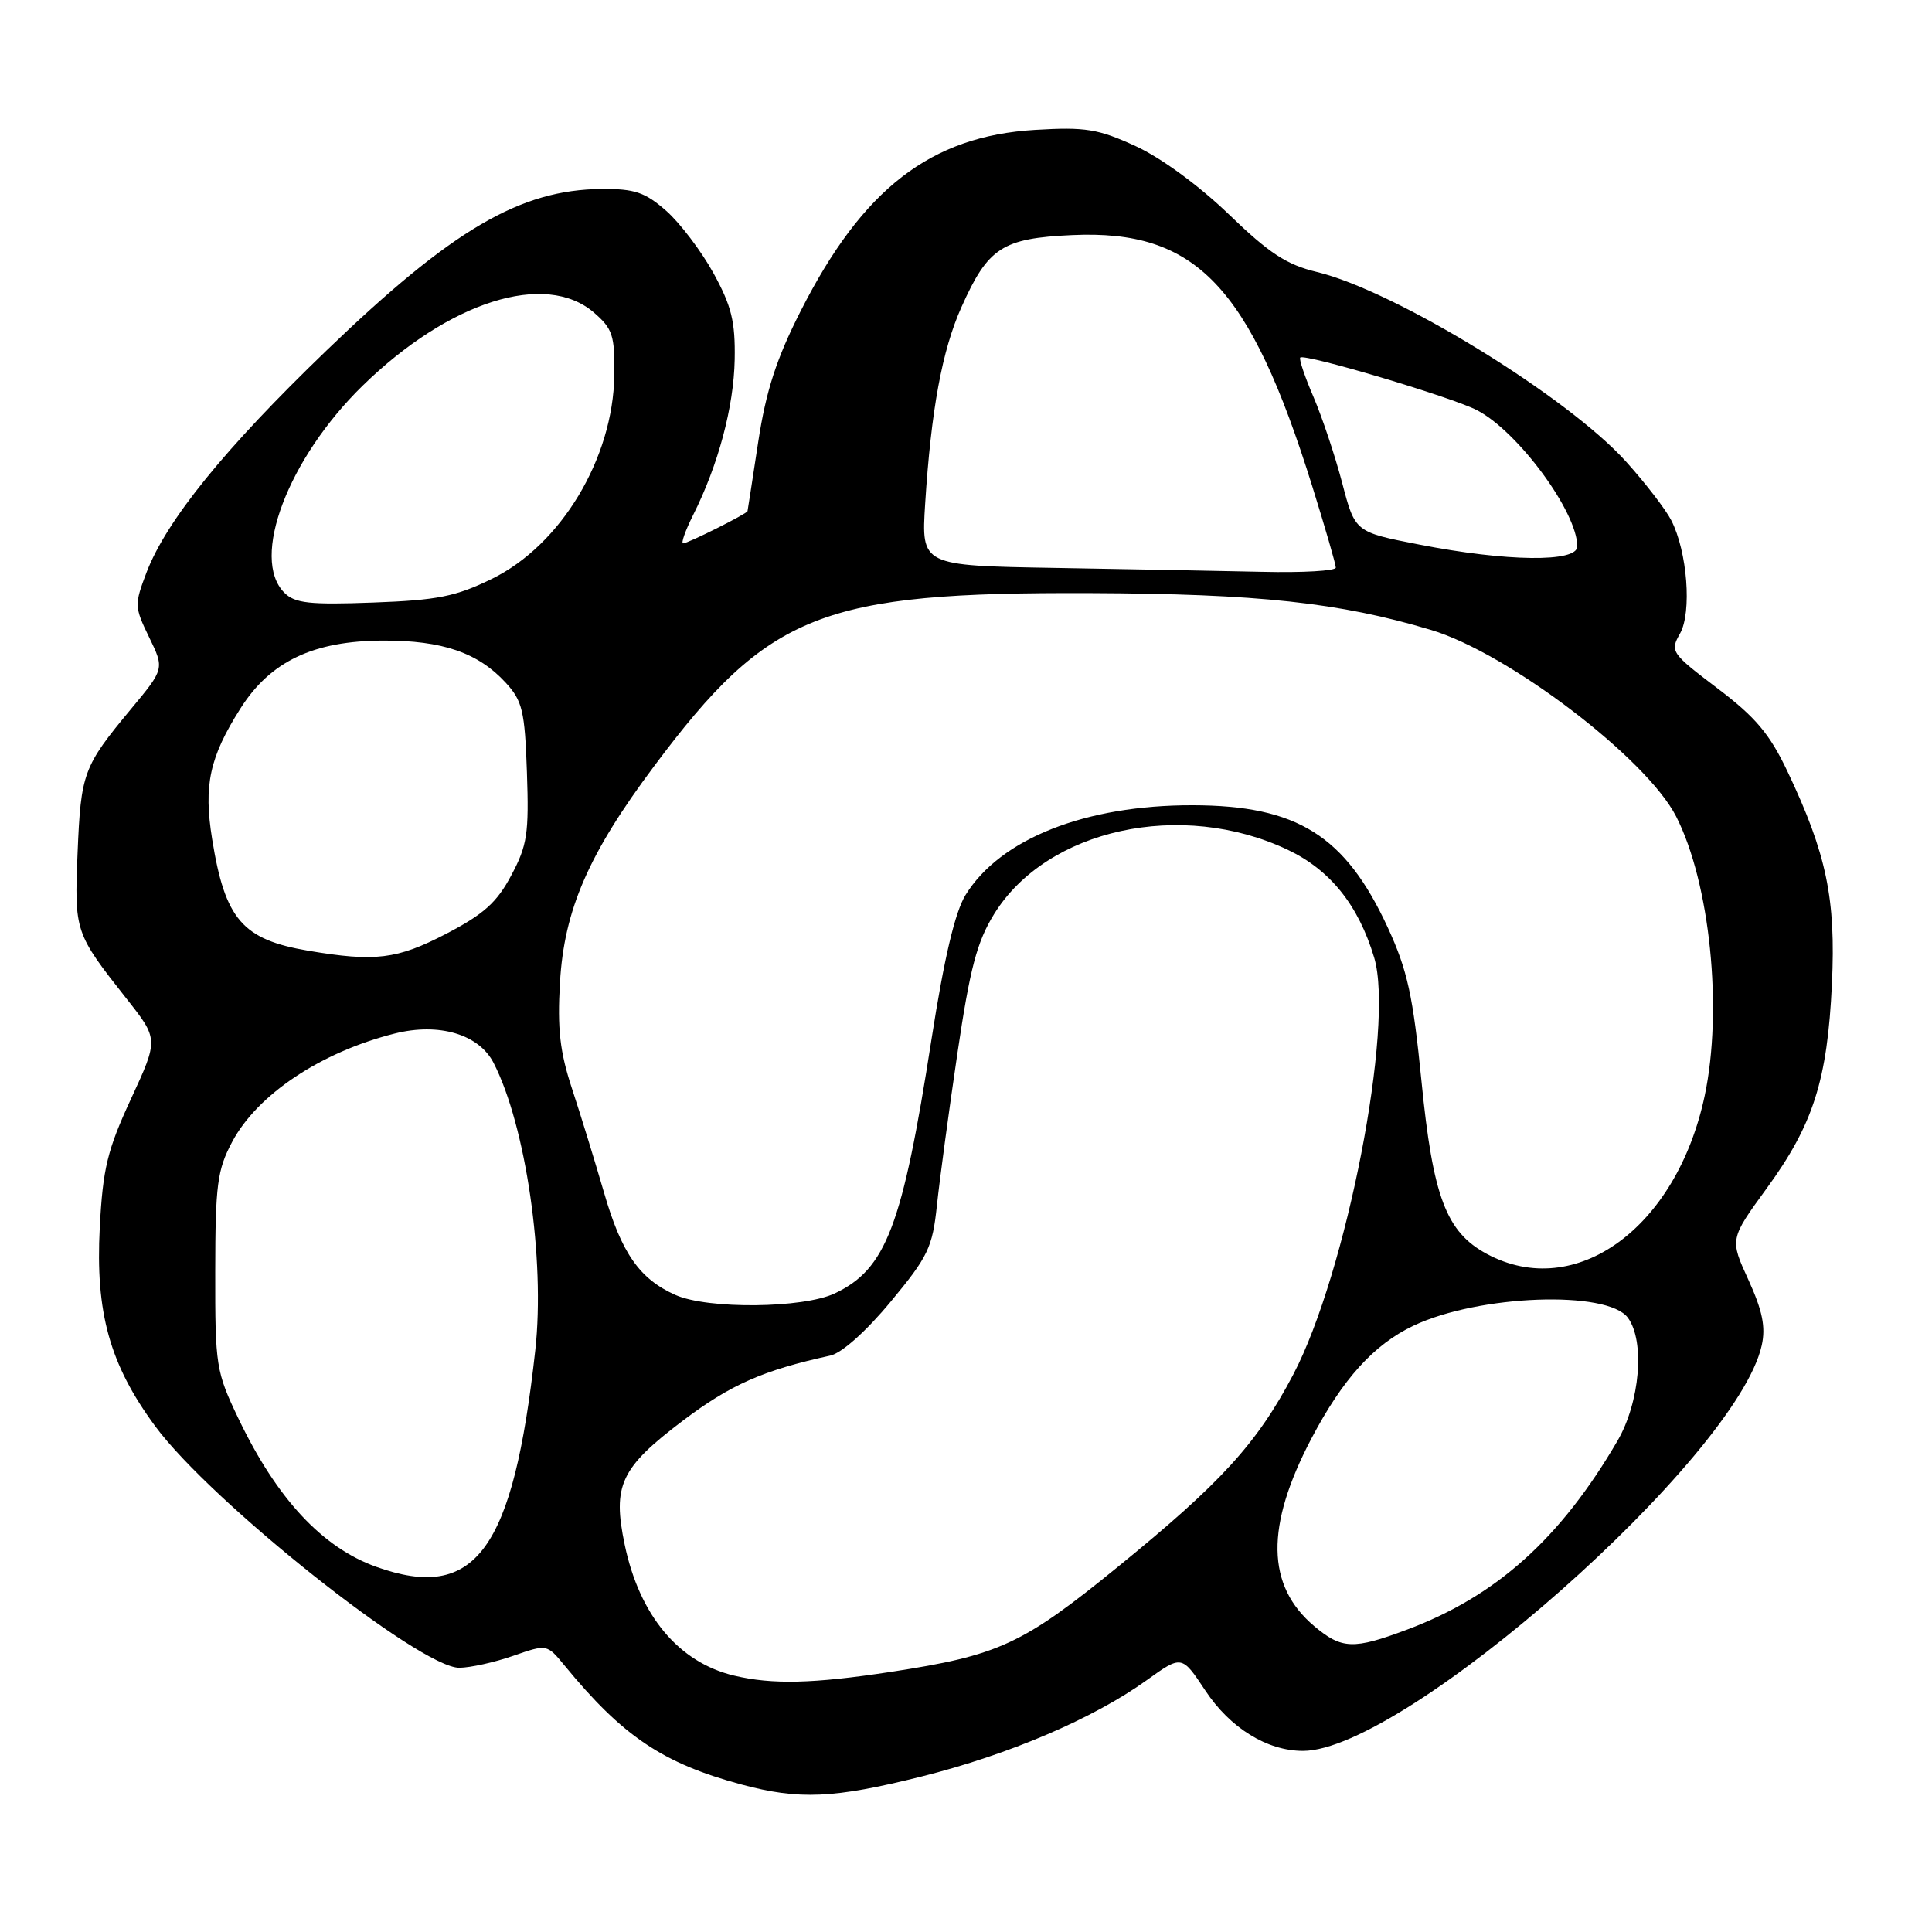 <?xml version="1.0" encoding="UTF-8" standalone="no"?>
<!DOCTYPE svg PUBLIC "-//W3C//DTD SVG 1.1//EN" "http://www.w3.org/Graphics/SVG/1.1/DTD/svg11.dtd" >
<svg xmlns="http://www.w3.org/2000/svg" xmlns:xlink="http://www.w3.org/1999/xlink" version="1.1" viewBox="0 0 256 256">
 <g >
 <path fill="currentColor"
d=" M 122.10 235.40 C 133.71 232.49 144.86 227.72 151.91 222.66 C 156.59 219.30 156.59 219.30 159.70 223.99 C 162.99 228.97 167.90 232.00 172.65 232.00 C 186.16 232.00 230.19 193.07 233.44 178.26 C 233.98 175.83 233.53 173.66 231.68 169.60 C 229.20 164.19 229.20 164.19 234.10 157.46 C 240.27 149.00 242.14 143.13 242.74 130.38 C 243.27 119.08 242.03 113.14 236.86 102.24 C 234.49 97.24 232.62 95.02 227.55 91.19 C 221.43 86.55 221.27 86.31 222.61 83.95 C 224.20 81.14 223.58 73.09 221.45 68.94 C 220.73 67.53 218.05 64.04 215.48 61.19 C 207.73 52.57 184.84 38.52 174.50 36.04 C 170.49 35.08 168.18 33.57 162.83 28.40 C 158.87 24.59 153.83 20.90 150.47 19.36 C 145.50 17.08 143.83 16.81 137.14 17.21 C 123.31 18.04 114.31 25.00 106.09 41.22 C 102.88 47.54 101.51 51.76 100.47 58.54 C 99.72 63.47 99.08 67.60 99.05 67.73 C 98.97 68.08 91.15 72.00 90.52 72.00 C 90.21 72.00 90.81 70.31 91.84 68.25 C 95.18 61.60 97.23 53.93 97.35 47.64 C 97.44 42.60 96.93 40.55 94.53 36.18 C 92.92 33.26 90.10 29.54 88.27 27.93 C 85.47 25.47 84.09 25.01 79.72 25.04 C 68.91 25.13 59.93 30.40 43.30 46.41 C 29.82 59.38 22.06 68.95 19.42 75.84 C 17.80 80.10 17.81 80.43 19.76 84.44 C 21.79 88.62 21.79 88.62 17.34 93.97 C 11.03 101.57 10.72 102.41 10.28 112.99 C 9.85 123.47 9.91 123.63 16.75 132.31 C 21.01 137.70 21.01 137.70 17.36 145.60 C 14.23 152.36 13.63 154.81 13.22 162.63 C 12.63 173.94 14.53 180.78 20.55 188.96 C 27.94 198.99 55.66 221.01 60.86 220.99 C 62.31 220.98 65.52 220.27 67.99 219.41 C 72.47 217.85 72.47 217.85 74.79 220.67 C 82.51 230.08 87.81 233.64 98.26 236.46 C 105.89 238.51 110.47 238.31 122.10 235.40 Z  M 97.28 222.03 C 89.94 220.29 84.75 214.08 82.78 204.70 C 81.13 196.81 82.21 194.50 90.52 188.22 C 96.83 183.46 101.12 181.57 110.03 179.62 C 111.54 179.29 114.78 176.40 118.03 172.47 C 122.99 166.49 123.56 165.30 124.15 159.69 C 124.51 156.28 125.73 147.24 126.86 139.59 C 128.53 128.29 129.44 124.82 131.73 121.11 C 138.71 109.83 156.54 105.93 170.63 112.60 C 176.26 115.27 180.00 119.93 182.09 126.90 C 184.78 135.89 178.40 168.73 171.36 182.14 C 166.57 191.26 161.82 196.46 148.14 207.60 C 135.48 217.91 132.39 219.34 118.00 221.54 C 107.74 223.10 102.34 223.23 97.28 222.03 Z  M 174.14 215.47 C 167.78 210.11 167.66 202.25 173.76 190.63 C 177.93 182.70 182.04 178.16 187.30 175.66 C 195.94 171.56 213.01 170.93 215.71 174.62 C 217.99 177.73 217.30 185.81 214.33 190.91 C 206.77 203.87 198.26 211.51 186.45 215.93 C 179.33 218.60 177.79 218.54 174.14 215.47 Z  M 49.85 207.61 C 42.70 205.05 36.69 198.59 31.61 188.00 C 28.62 181.75 28.50 181.01 28.52 168.50 C 28.53 157.01 28.79 155.01 30.76 151.31 C 34.09 145.03 42.52 139.41 52.29 136.95 C 58.17 135.47 63.45 137.04 65.40 140.83 C 69.68 149.16 72.25 166.90 70.93 178.90 C 67.99 205.49 63.00 212.30 49.85 207.61 Z  M 89.50 171.59 C 84.74 169.47 82.35 166.05 80.03 158.00 C 78.83 153.88 76.93 147.69 75.80 144.27 C 74.19 139.39 73.84 136.33 74.20 130.19 C 74.75 120.57 77.99 113.12 86.69 101.50 C 101.86 81.20 108.82 78.45 144.50 78.59 C 166.72 78.68 177.50 79.84 189.62 83.47 C 199.83 86.52 218.17 100.48 222.10 108.19 C 226.59 116.99 228.30 133.77 225.88 145.20 C 222.16 162.71 208.76 172.45 197.03 166.16 C 191.63 163.26 189.87 158.62 188.35 143.23 C 187.23 131.92 186.49 128.56 183.90 122.93 C 178.26 110.71 171.90 106.72 158.00 106.70 C 143.81 106.68 132.55 111.13 127.94 118.59 C 126.55 120.85 125.11 126.92 123.43 137.70 C 119.57 162.50 117.42 168.15 110.62 171.38 C 106.41 173.37 93.80 173.50 89.50 171.59 Z  M 40.87 125.98 C 32.12 124.50 29.82 121.84 28.11 111.19 C 26.96 104.05 27.76 100.34 31.87 93.86 C 35.83 87.62 41.53 84.91 50.78 84.88 C 58.62 84.86 63.33 86.47 67.00 90.45 C 69.22 92.86 69.54 94.17 69.82 102.33 C 70.10 110.45 69.87 112.02 67.74 116.00 C 65.84 119.59 64.08 121.16 59.09 123.75 C 52.60 127.12 49.70 127.47 40.87 125.98 Z  M 37.68 78.54 C 33.14 74.00 38.16 60.76 48.07 51.09 C 59.52 39.92 72.27 35.89 78.69 41.41 C 81.18 43.56 81.47 44.44 81.40 49.71 C 81.25 60.73 74.34 72.22 65.16 76.71 C 60.40 79.04 57.96 79.53 49.44 79.84 C 41.00 80.15 39.08 79.94 37.68 78.54 Z  M 139.78 75.25 C 122.07 74.95 122.07 74.95 122.59 66.73 C 123.38 54.31 124.83 46.43 127.40 40.69 C 130.92 32.80 132.81 31.57 142.07 31.15 C 158.47 30.40 165.59 37.85 173.89 64.46 C 175.60 69.94 177.00 74.78 177.00 75.21 C 177.00 75.64 172.61 75.90 167.25 75.77 C 161.89 75.65 149.53 75.42 139.78 75.25 Z  M 188.03 72.15 C 179.55 70.50 179.55 70.50 177.85 64.00 C 176.91 60.42 175.20 55.30 174.05 52.61 C 172.89 49.92 172.10 47.56 172.29 47.38 C 172.85 46.81 192.37 52.62 195.70 54.35 C 201.12 57.15 209.00 67.84 209.00 72.40 C 209.00 74.54 199.66 74.43 188.03 72.15 Z "/>
</g>
</svg>